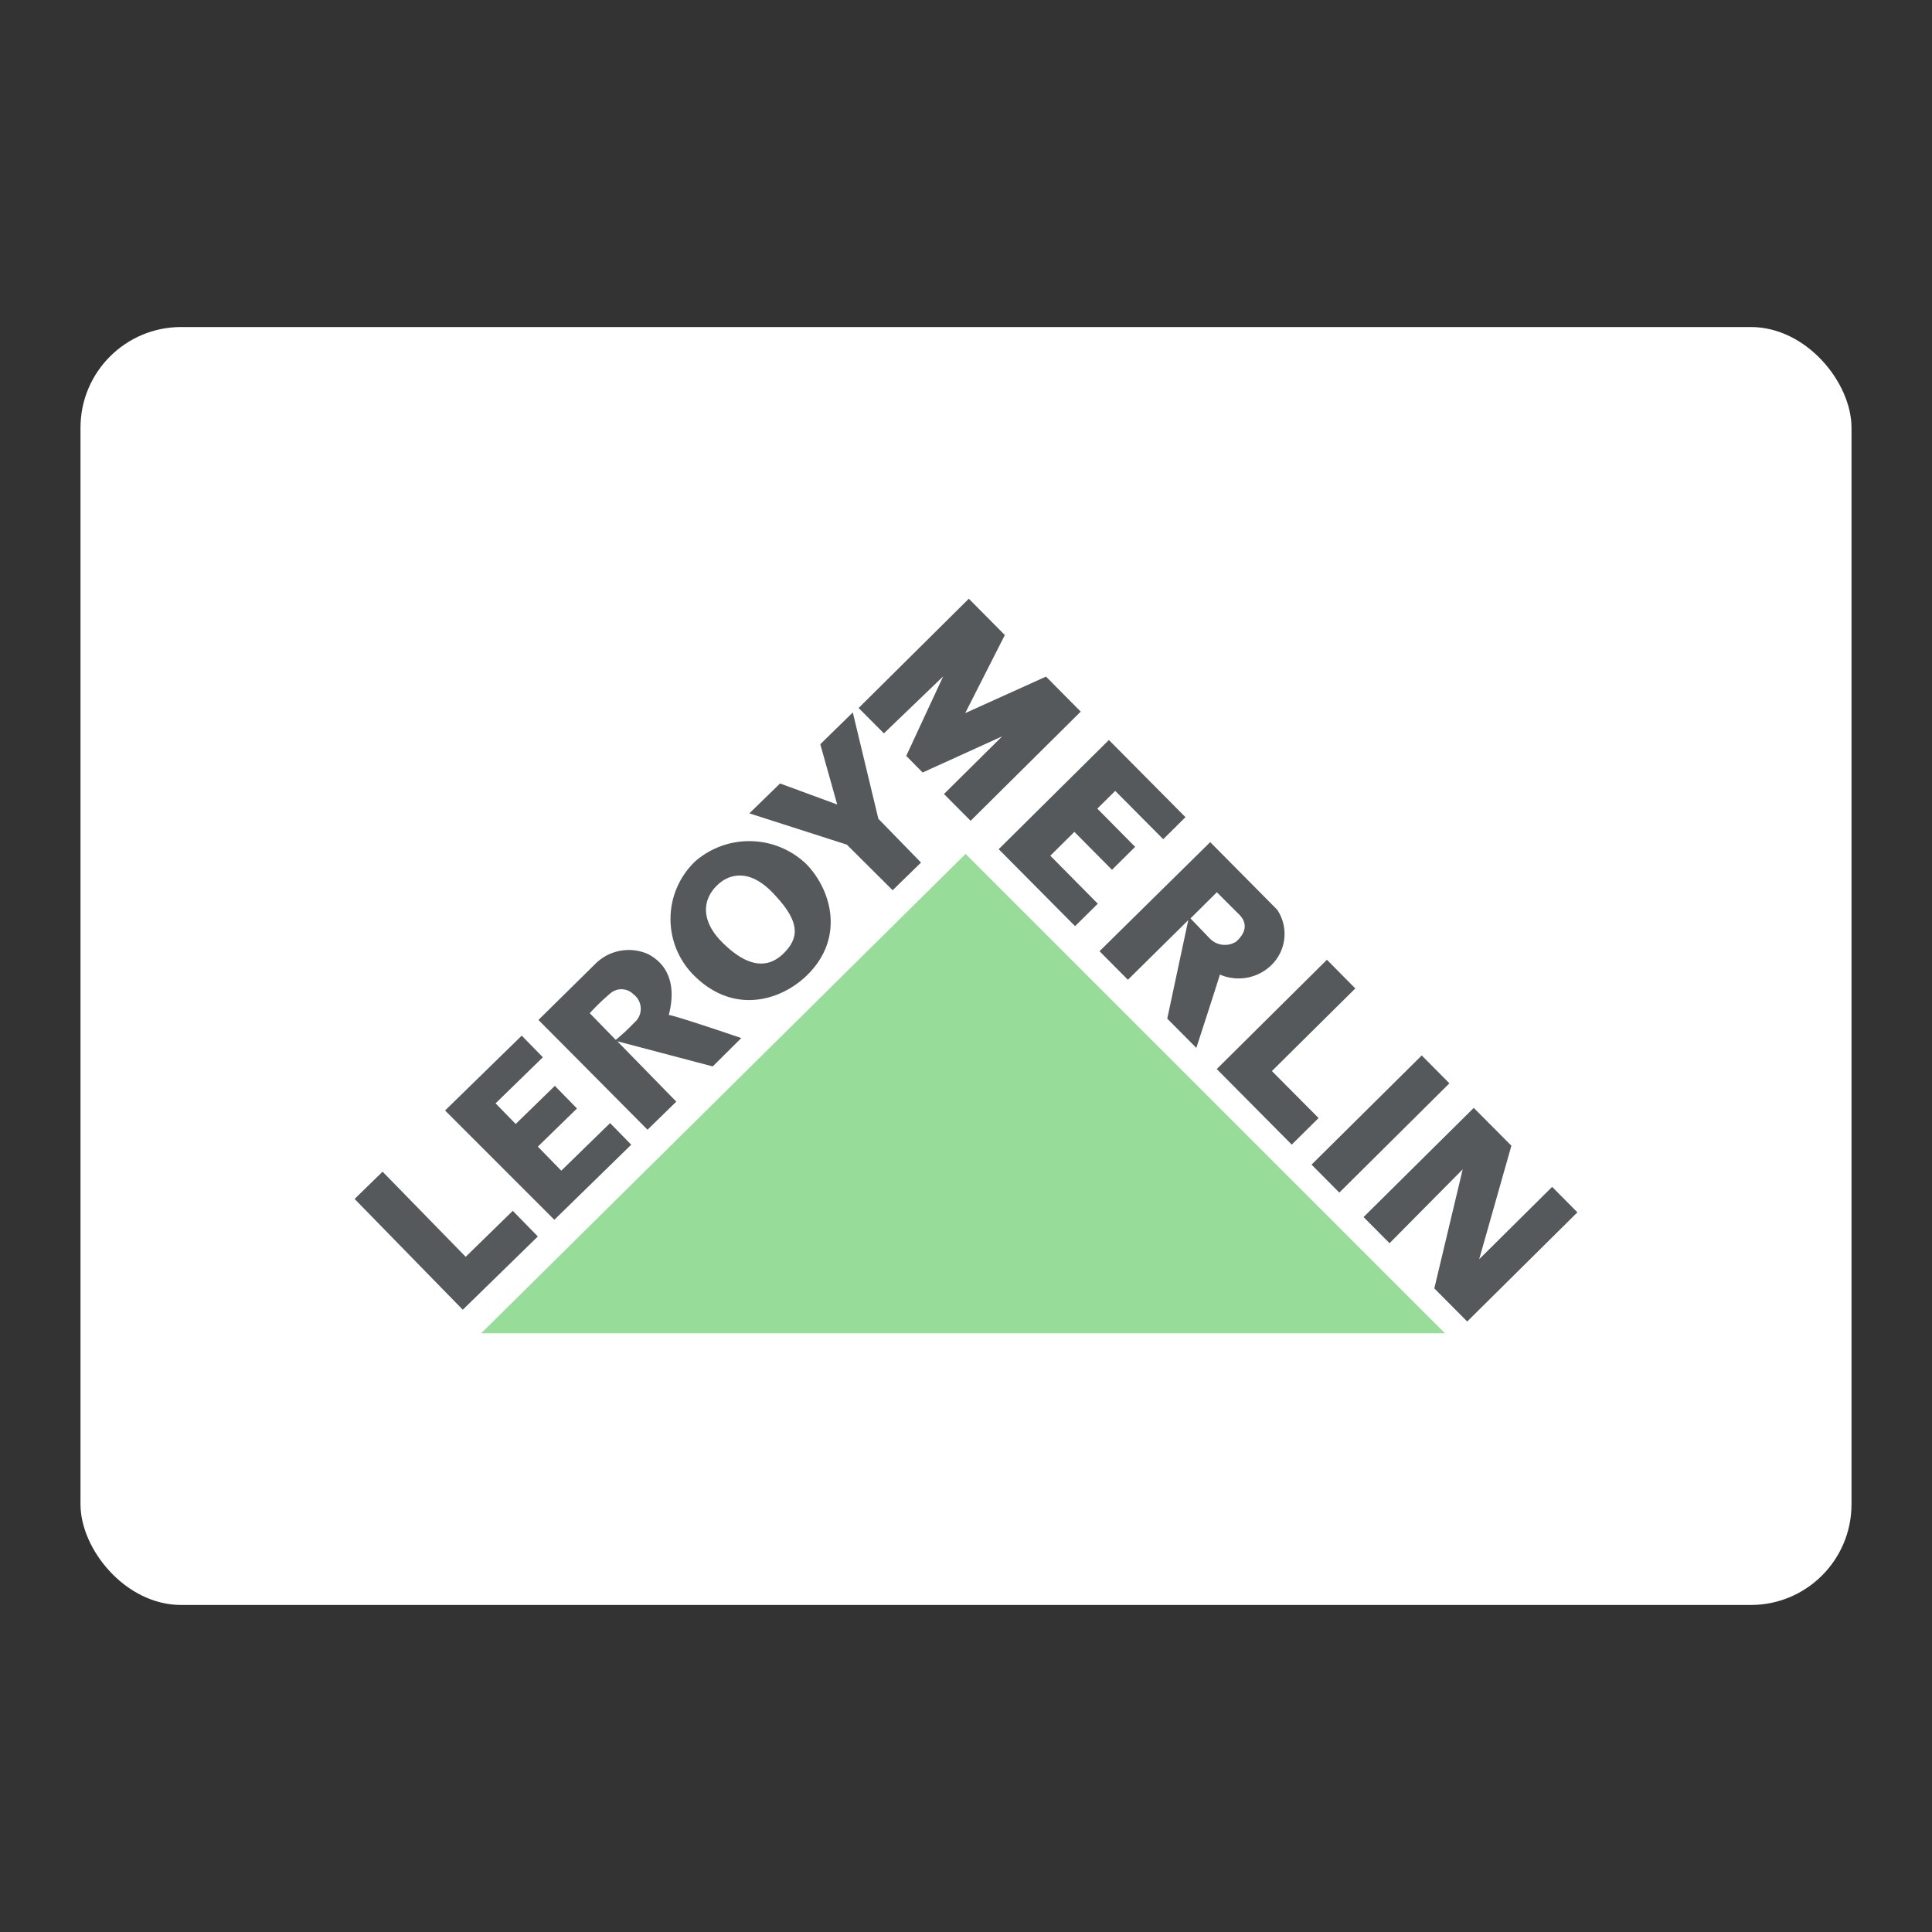 <svg xmlns="http://www.w3.org/2000/svg" viewBox="0 0 192 192"><rect x="0" y="0" width="192" height="192" fill="#333333" stroke="none"/><rect width="176" height="127" x="8" y="32.5" fill="#fff" rx="10"/><path fill="#98dc9a" d="M47.82 132.5h95.78L95.96 84.86 47.82 132.5z"/><path fill="#56595b" d="m45.99 130.16 7.46-7.28-2.49-2.55-4.68 4.57-8.26-8.46-2.78 2.71 10.75 11.01zM55.09 121.22l7.64-7.46-2.1-2.15-4.85 4.73-2.33-2.39 3.89-3.79-2.2-2.25-3.89 3.79-2-2.05 4.7-4.58-2.1-2.15-7.62 7.44 10.86 10.86zM80.11 85.85a8.19 8.19 0 0 0-11-.27 7.91 7.91 0 0 0-.25 11.25c4 4.1 8.75 2.61 11.33.1 3.81-3.71 2.44-8.51-.08-11.08Zm-2.26 8.92c-1.71 1.66-3.79 1.21-6.18-1.23-2-2.06-1.88-4.12-.42-5.54 1-1 3-1.85 5.45.63 2.76 2.83 2.85 4.47 1.15 6.14ZM88.71 88.47l2.82-2.75-4.24-4.35-2.54-10.57-3.23 3.16 1.68 5.99-5.68-2.09-3.05 2.97 9.69 3.11 4.55 4.53zM73.67 103.16s-6.86-2.34-7.19-2.28c-.1 0 1.48-4.19-2.07-6.06a4.7 4.7 0 0 0-5.28 1l-5.62 5.54 10.84 10.91 2.86-2.79-5.86-6 9.48 2.5ZM63 101.66a17.91 17.91 0 0 1-1.81 1.68l-2.58-2.65a21.84 21.84 0 0 1 2.08-2 1.68 1.68 0 0 1 2.25.11 1.8 1.8 0 0 1 .06 2.86ZM87.84 72.88l-2.51-2.52L96.28 59.5l3.58 3.61-3.94 7.76 8.03-3.63 3.45 3.48-10.94 10.85-2.65-2.66 5.78-5.73-7.9 3.59-1.63-1.65 3.67-7.9-5.89 5.66zM106.84 92.04l-7.59-7.65 10.95-10.85 7.61 7.67-2.21 2.19-4.77-4.8-1.78 1.76 3.76 3.8-2.3 2.28-3.74-3.77-2.39 2.37 4.72 4.77-2.26 2.23zM131.87 95.38l2.82 2.85-8.29 8.21 4.64 4.67-2.67 2.64-7.45-7.51 10.95-10.86zM130.34 115.74l10.95-10.85 2.75 2.77-10.94 10.86-2.76-2.78zM138.09 123.55l-2.58-2.6 10.95-10.85 3.74 3.76-3.2 11.28 7.25-7.19 2.51 2.53-10.95 10.85-3.27-3.29 2.82-11.83-7.27 7.34zM126.92 90.4l-6.65-6.71-11 10.84 2.82 2.84 6-5.93-2.09 9.79 2.89 2.91s2.28-7 2.34-7.29a4.67 4.67 0 0 0 5.18-1 4.32 4.32 0 0 0 .51-5.45Zm-4.06 3.17a2.09 2.09 0 0 1-2.63-.3l-1.92-2 2.62-2.6 2 2c.23.23 1.65 1.33-.07 2.9Z"/></svg>